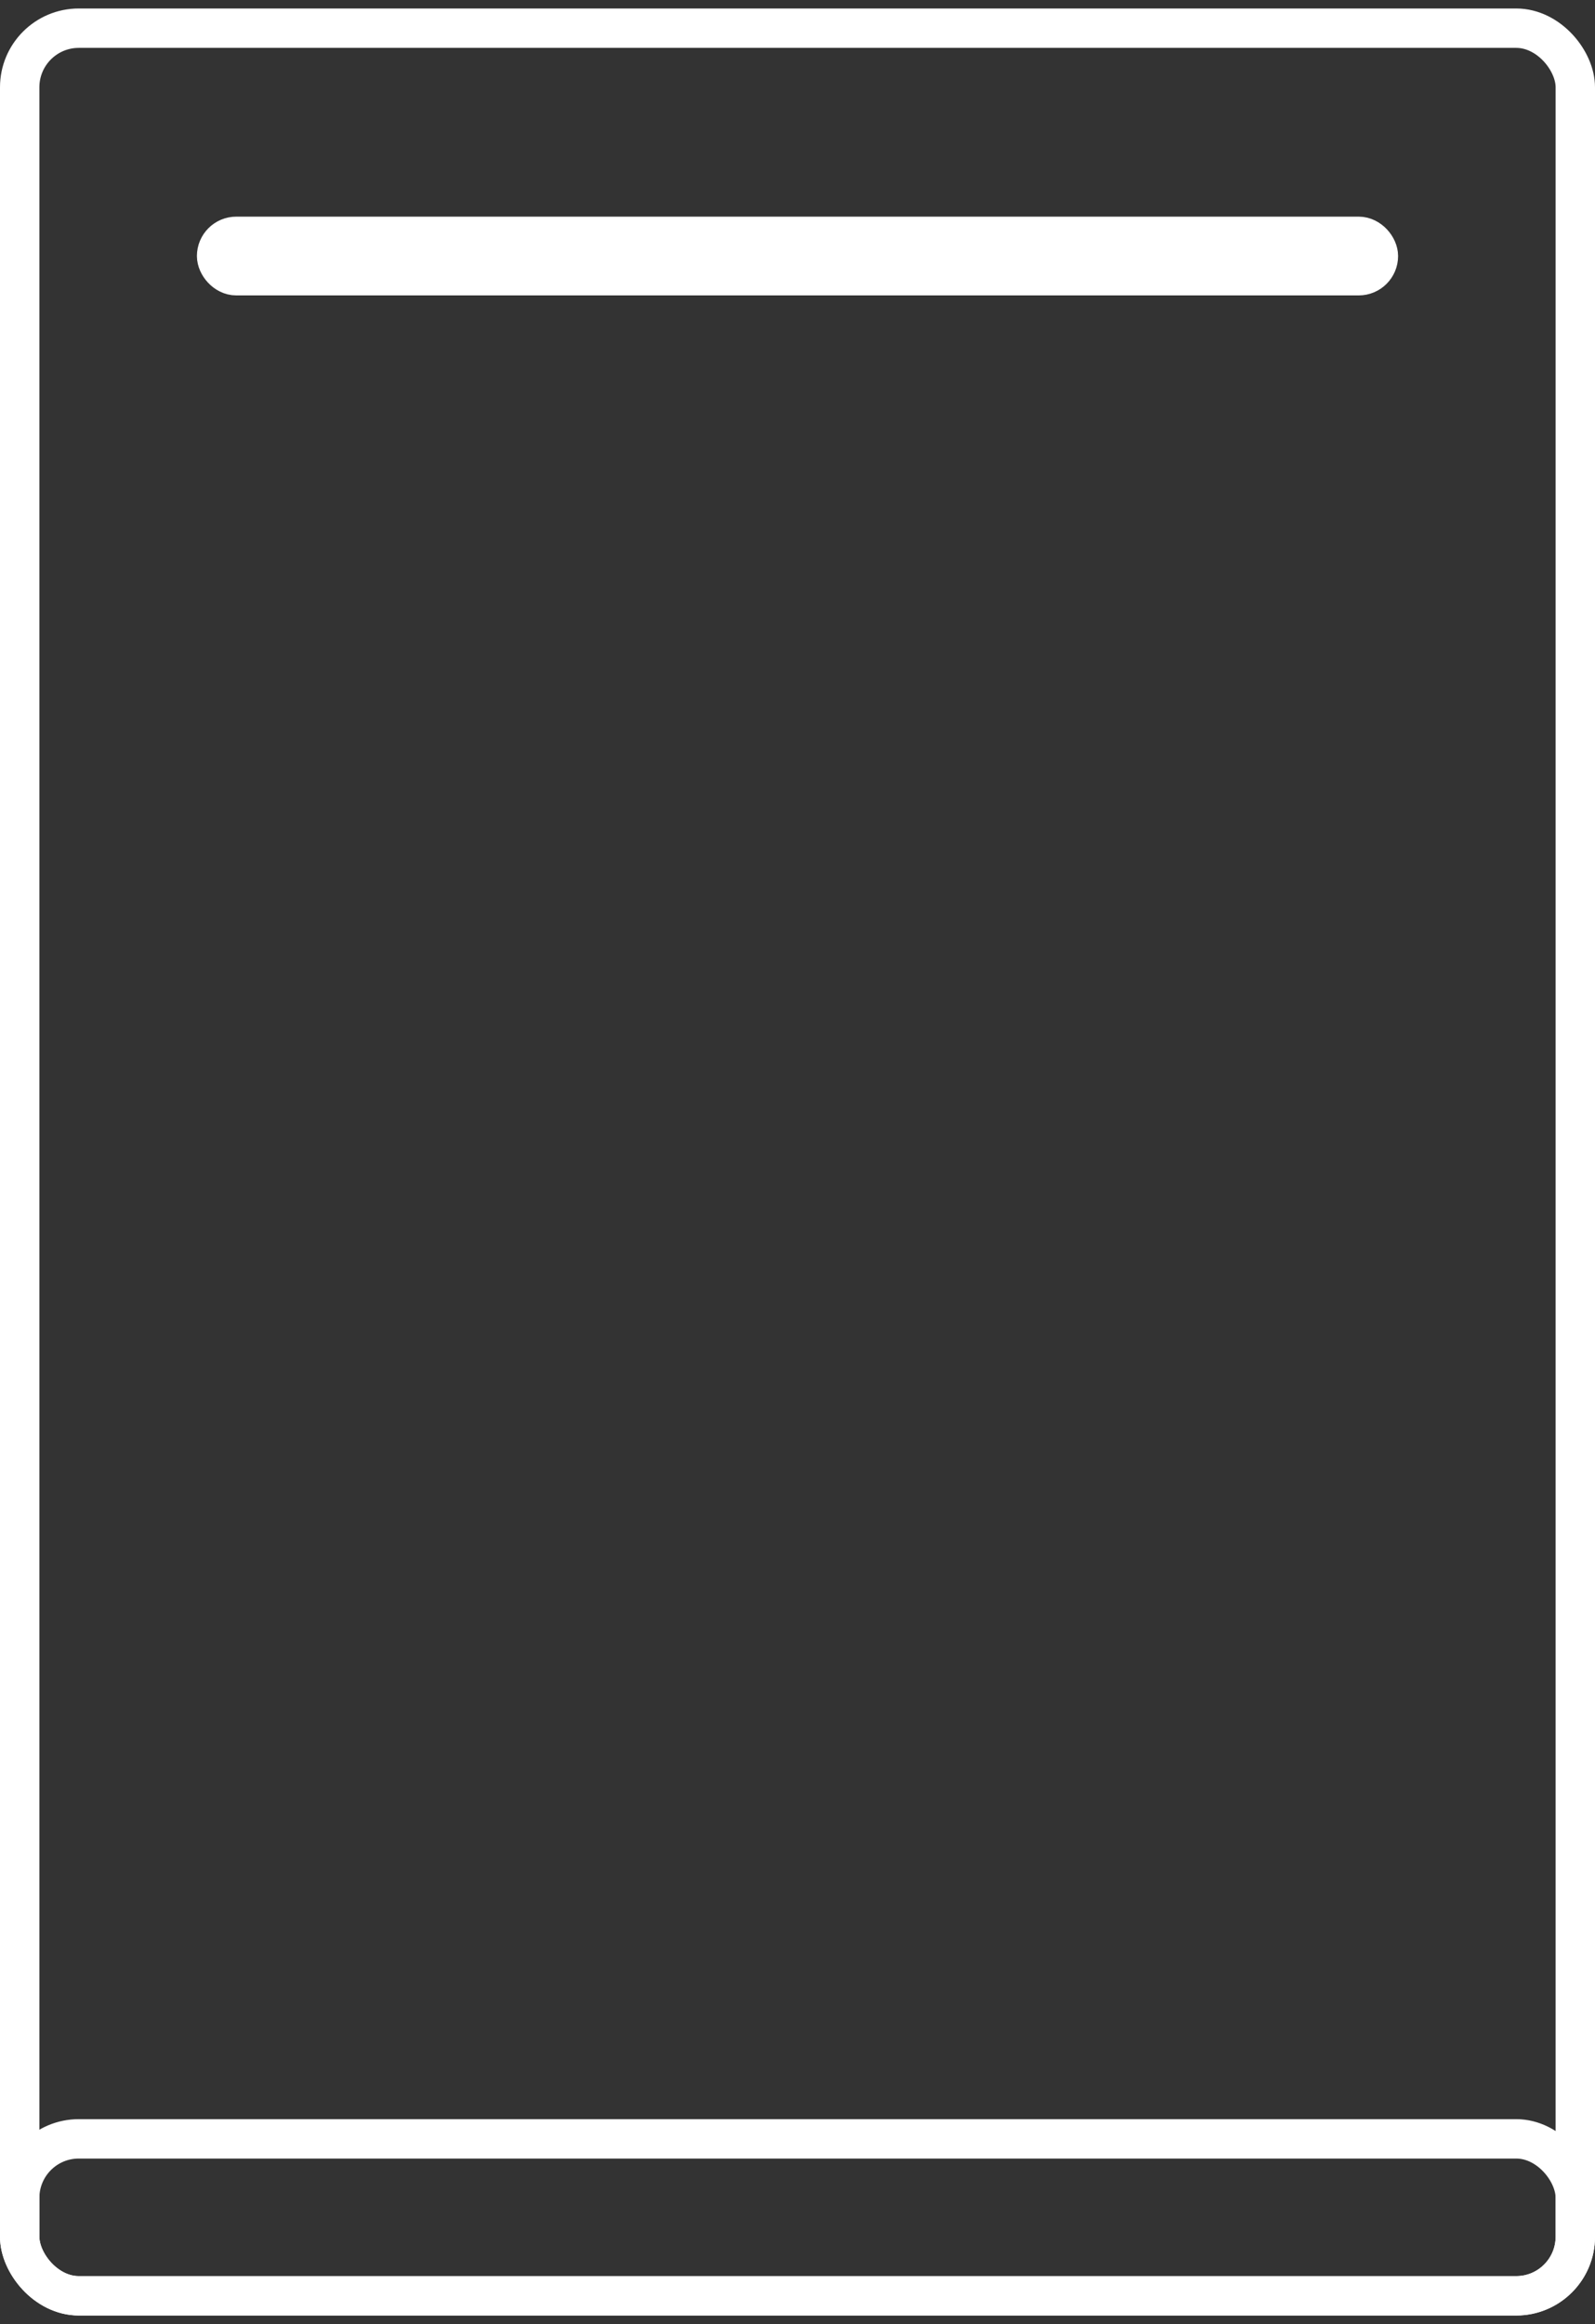 <svg width="81" height="118" viewBox="0 0 81 118" fill="none" xmlns="http://www.w3.org/2000/svg">
<rect x="0" y="0" width="81" height="118" fill="#333333" stroke="none"/>
<rect x="1" y="108.6" width="79" height="7.969" rx="3" stroke="white" stroke-width="2"/>
<rect x="11" y="12" width="59" height="2" rx="1" stroke="white" stroke-width="2"/>
<rect x="1" y="1.431" width="79" height="115.138" rx="3" stroke="white" stroke-width="2"/>
</svg>
